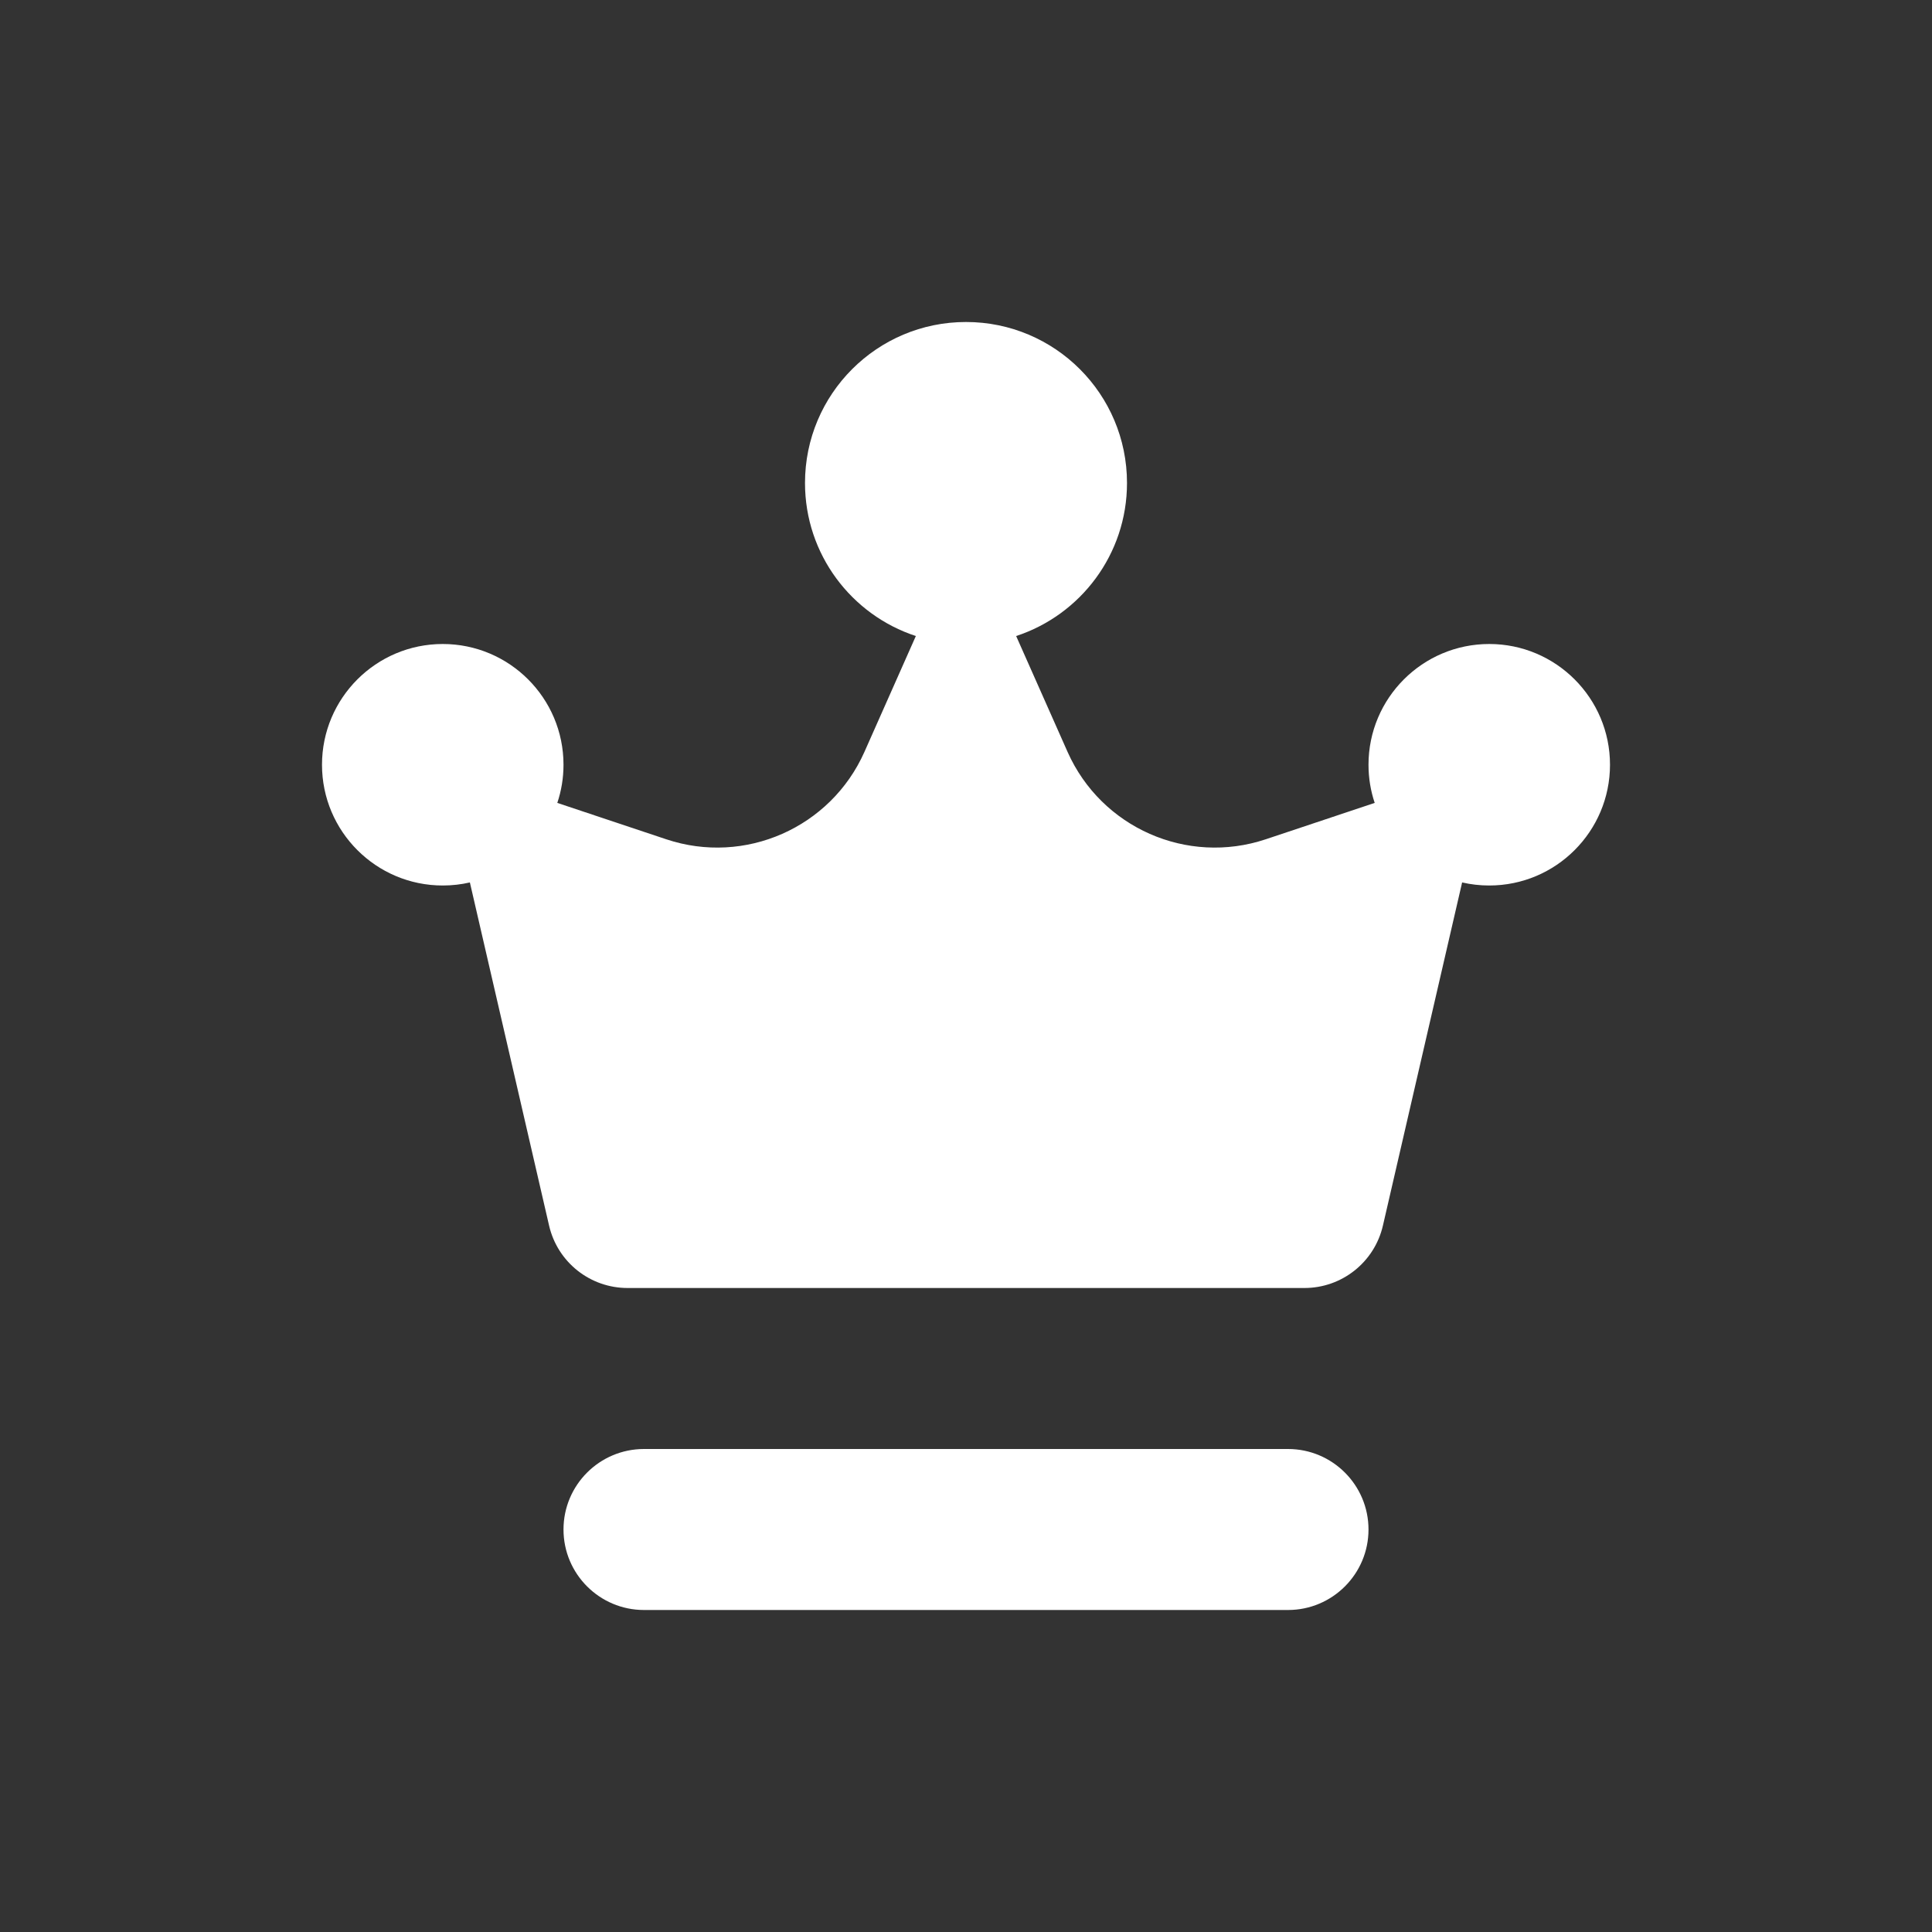 <svg width="24" height="24" viewBox="0 0 24 24" fill="none" xmlns="http://www.w3.org/2000/svg">
<rect x="0" y="0" width="24" height="24" fill="#333333" stroke="none"/>
<path d="M12.623 7.901C13.422 7.639 14 6.887 14 6C14 4.895 13.105 4 12 4C10.895 4 10 4.895 10 6C10 6.887 10.578 7.639 11.377 7.901L10.738 9.341C10.319 10.282 9.254 10.752 8.277 10.426L6.923 9.974C6.973 9.825 7 9.666 7 9.5C7 8.672 6.328 8 5.5 8C4.672 8 4 8.672 4 9.5C4 10.328 4.672 11 5.5 11C5.616 11 5.729 10.987 5.837 10.962L6.821 15.225C6.926 15.679 7.33 16 7.796 16H16.204C16.67 16 17.074 15.679 17.179 15.225L18.163 10.962C18.271 10.987 18.384 11 18.5 11C19.328 11 20 10.328 20 9.5C20 8.672 19.328 8 18.5 8C17.672 8 17 8.672 17 9.5C17 9.666 17.027 9.825 17.077 9.974L15.723 10.426C14.745 10.752 13.681 10.282 13.262 9.341L12.623 7.901Z" fill="white"/>
<path d="M7 19C7 18.448 7.448 18 8 18H16C16.552 18 17 18.448 17 19C17 19.552 16.552 20 16 20H8C7.448 20 7 19.552 7 19Z" fill="white"/>
</svg>
